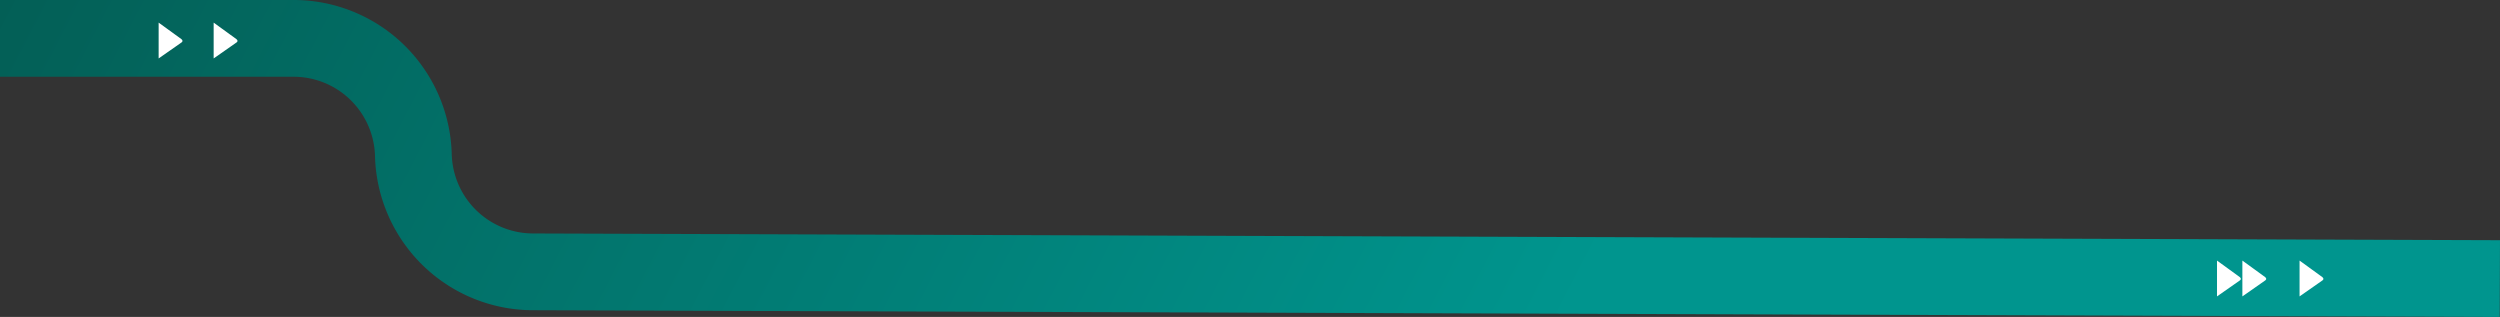<svg xmlns="http://www.w3.org/2000/svg" xmlns:xlink="http://www.w3.org/1999/xlink" viewBox="0 0 1954.11 247.75"><rect x="0" y="0" width="1954.11" height="247.75" fill="#333333" stroke="none"/><defs><style>.cls-1{fill:none;stroke-miterlimit:10;stroke-width:60px;stroke:url(#linear-gradient);}.cls-2{fill:#fff;}</style><linearGradient id="linear-gradient" x1="-339.8" y1="101.86" x2="1509.38" y2="101.86" gradientTransform="matrix(0.89, 0.46, -0.46, 0.89, 504.4, -235.36)" gradientUnits="userSpaceOnUse"><stop offset="0" stop-color="#035f56"/><stop offset="0.65" stop-color="#00958e"/></linearGradient></defs><g id="Capa_2" data-name="Capa 2"><g id="Layer_1" data-name="Layer 1"><path class="cls-1" d="M0,30l228.19,0a93.69,93.69,0,0,1,94.92,91.24h0a93.68,93.68,0,0,0,92.76,91.24L1954,217.75"/><path class="cls-2" d="M1732.91,231.68l17.71-12.39s2.08-1.09,0-2.76l-17.71-12.85Z"/><path class="cls-2" d="M1752.74,231.68l17.71-12.39s2.08-1.09,0-2.76l-17.71-12.85Z"/><path class="cls-2" d="M1797.44,231.68l17.71-12.39s2.09-1.09,0-2.76l-17.71-12.85Z"/><path class="cls-2" d="M124,45.68l17.72-12.39s2.08-1.09,0-2.76L124,17.68Z"/><path class="cls-2" d="M167,45.68l17.72-12.39s2.08-1.09,0-2.76L167,17.68Z"/></g></g></svg>